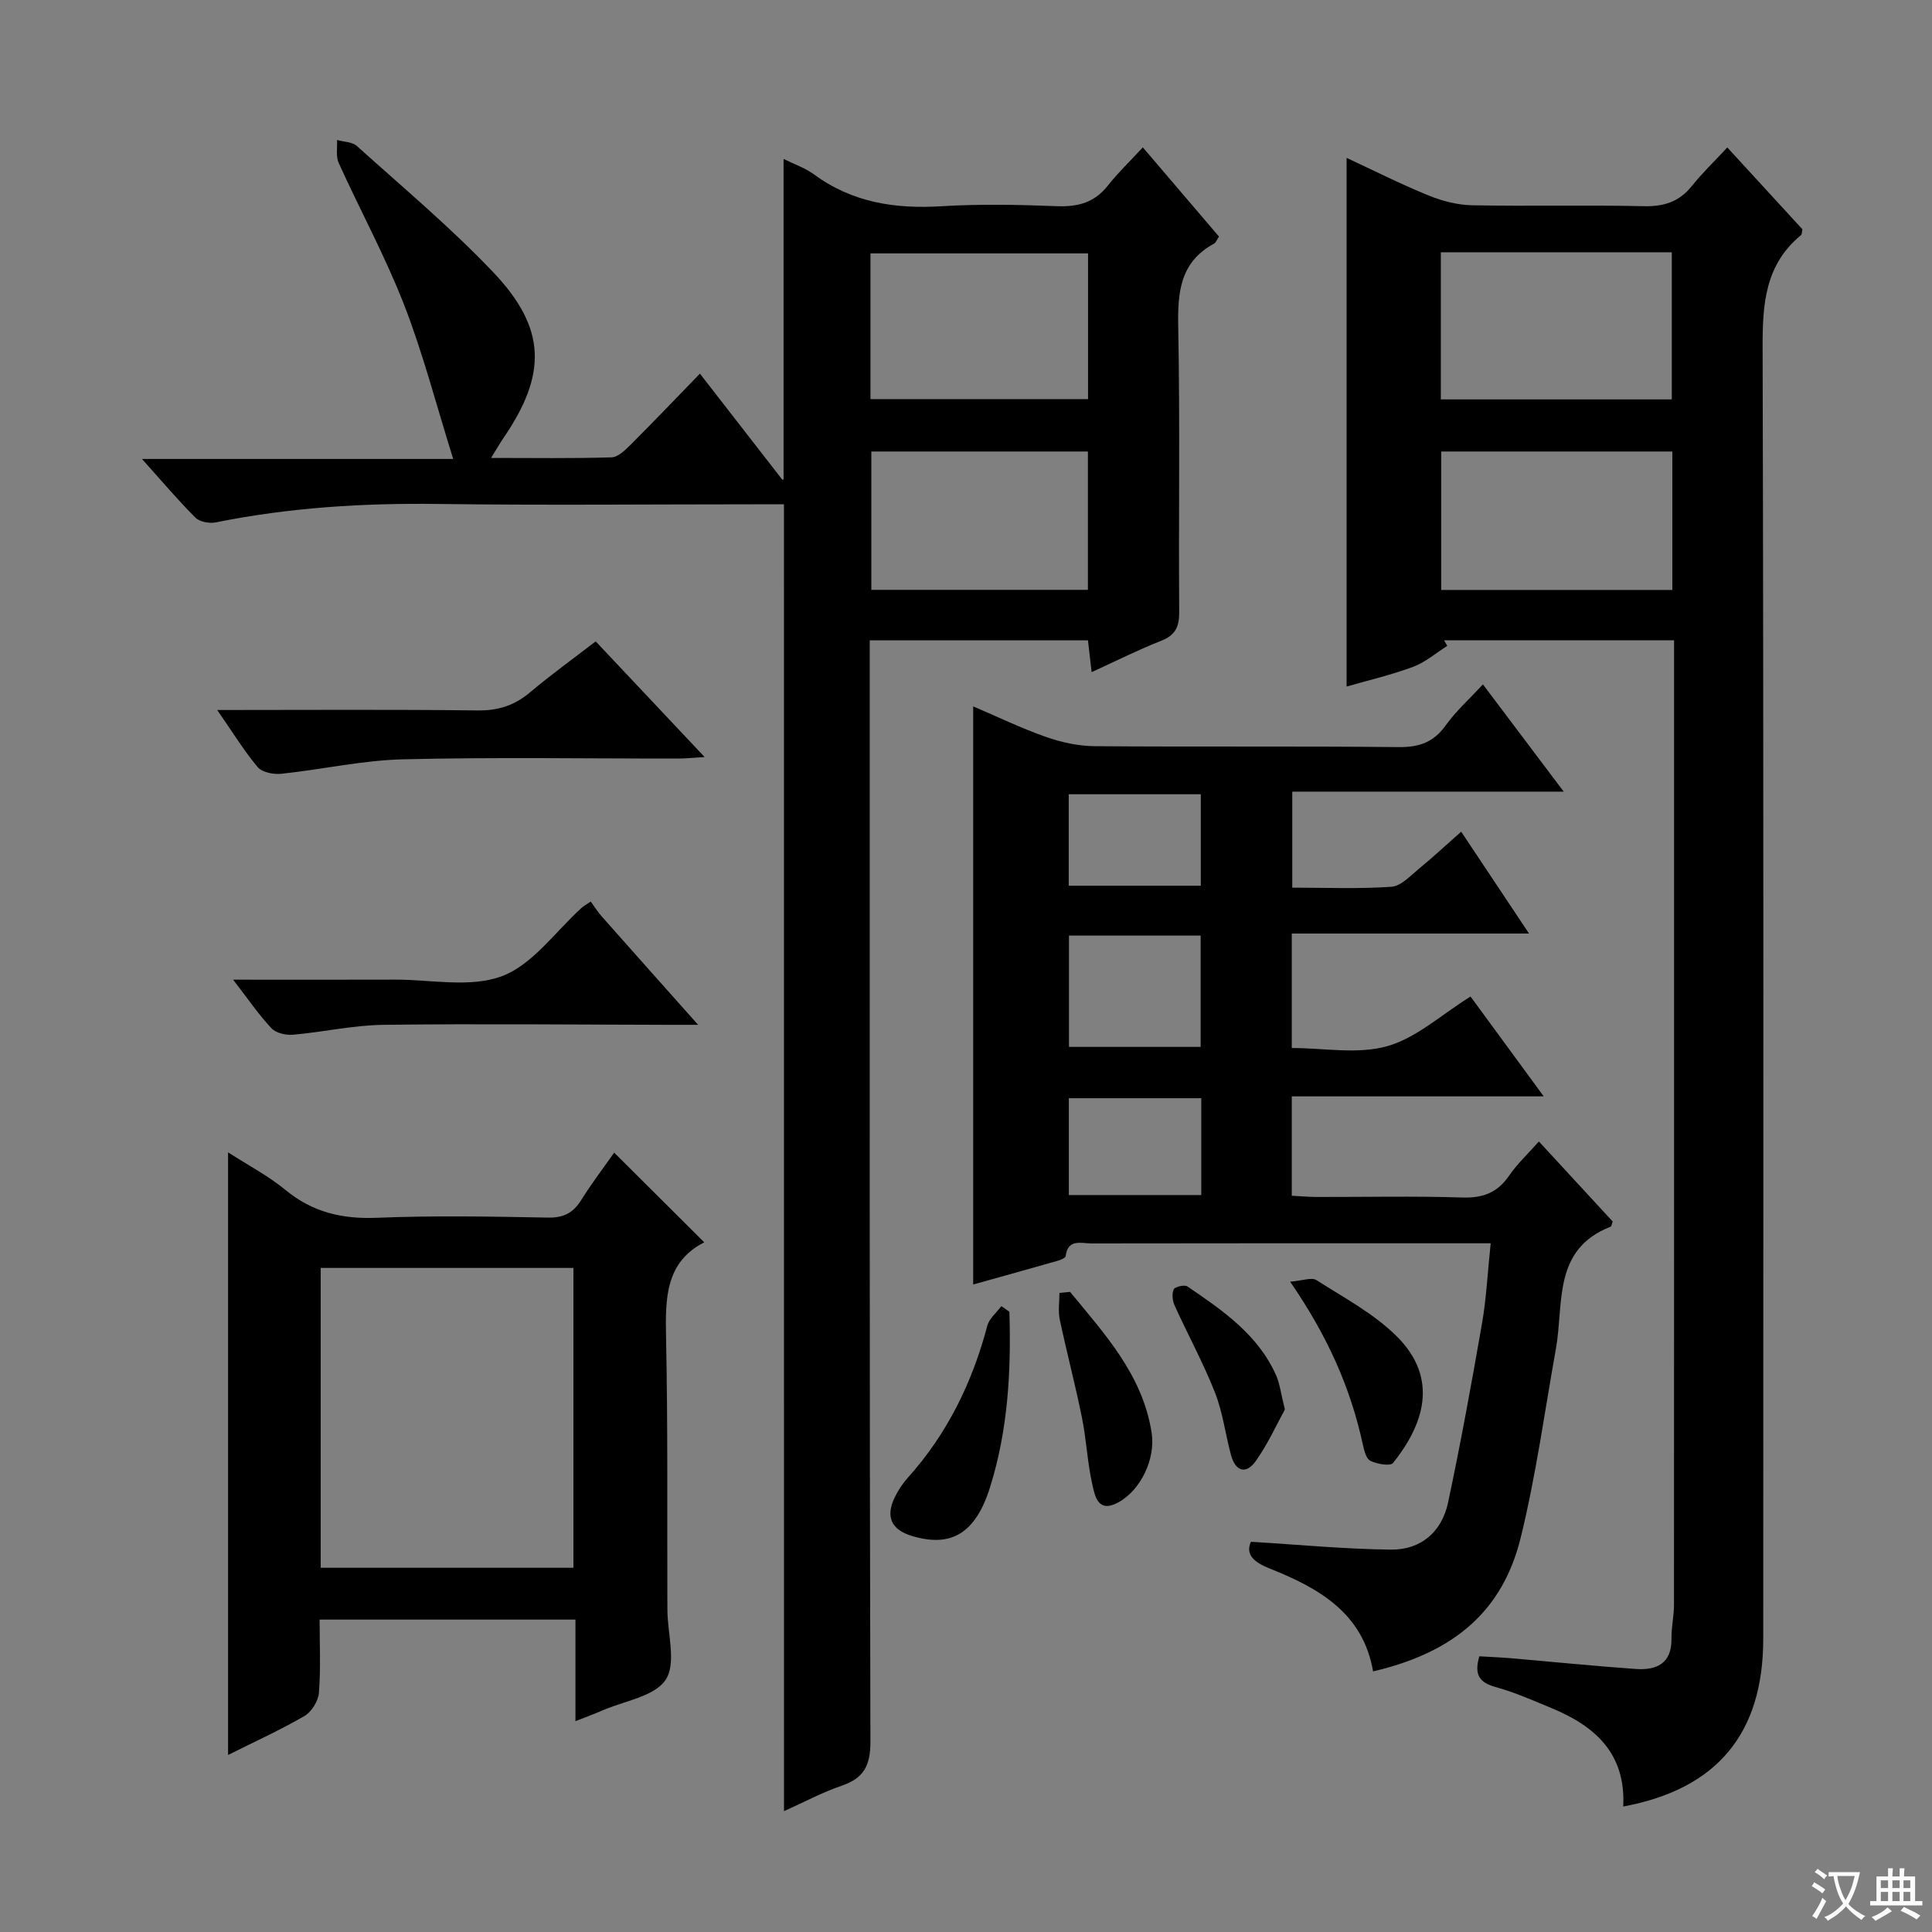 <svg enable-background="new 0 0 400 400" viewBox="0 0 400 400" xmlns="http://www.w3.org/2000/svg"><rect x="0" y="0" width="400" height="400" fill="#808080" stroke="none"/><path d="m377.9 391.2c-.2.3-.4.5-.6.8-.7-.6-1.4-1-2.2-1.5.2-.3.4-.5.5-.8.6.4 1.4.8 2.3 1.5zm-1.8 6.1c-.2-.2-.5-.4-.9-.6.4-.6.8-1.2 1.2-1.9s.7-1.3.9-1.9c.3.3.5.5.8.7-.7 1.3-1.4 2.6-2 3.7zm2.2-9c-.3.3-.5.5-.6.8-.6-.6-1.3-1.1-2-1.5.3-.3.5-.5.6-.7.6.5 1.3.9 2 1.4zm.3.2v-.9h2 4.5c-.3 1.3-.6 2.5-1 3.6s-.9 2.1-1.4 3c.4.5 1 1 1.6 1.4s1.2.8 1.9 1.1c-.3.2-.5.4-.8.8-.4-.3-1-.7-1.6-1.2s-1.2-1.1-1.6-1.6c-.5.6-1.1 1.1-1.7 1.6s-1.4.9-2.1 1.4c-.1-.3-.3-.5-.7-.8.6-.2 1.2-.5 1.9-1s1.4-1.1 2-1.8c-.5-.8-.9-1.6-1.2-2.5s-.6-2-.8-3.2c-.4.1-.7.1-1 .1zm2.5 2.7c.3 1 .7 1.7 1 2.2.3-.5.6-1.1 1-2s.6-1.9.9-3h-3.2-.4c.1.9.3 1.8.7 2.8z" fill="#fafbfa"/><path d="m396.5 388.5v1.5 3.6h1.5v.9c-.4 0-1 0-1.7 0h-7.9c-.5 0-.9 0-1.2 0v-.9h1.3v-3.5c0-.7 0-1.2 0-1.6h2.4c0-.8 0-1.4 0-1.7h1c0 .3-.1.8-.1 1.7h1.5c0-.8 0-1.4 0-1.7h1c0 .3-.1.9-.1 1.7zm-8.2 9.2c-.2-.3-.5-.5-.8-.8.8-.3 1.4-.6 1.9-.9s1-.7 1.4-1.1c.3.3.6.5.9.8-1.6 1-2.8 1.6-3.4 2zm2.6-6.8v-1.6h-1.5v1.6zm0 2.7v-1.9h-1.5v1.9zm2.4-2.7v-1.6h-1.5v1.6zm0 2.7v-1.9h-1.5v1.9zm.2 2 .7-.8c.4.2.9.5 1.6.8s1.3.7 1.8 1c-.3.3-.5.5-.8.8-.4-.3-1.5-1-3.3-1.8zm2-4.7v-1.6h-1.4v1.6zm0 2.7v-1.9h-1.4v1.9z" fill="#fafbfa"/><g fill="#010000"><path d="m162.31 104.41c-2.08 0-4.05 0-6.02 0-21.83 0-43.66.22-65.48-.07-15.52-.21-30.88.73-46.11 3.81-1.32.27-3.34-.09-4.22-.96-3.62-3.61-6.93-7.54-11.09-12.17h64.44c-3.54-11.3-6.25-21.85-10.17-31.93-3.9-10.02-9.09-19.54-13.54-29.36-.62-1.36-.25-3.16-.34-4.75 1.39.4 3.16.39 4.12 1.26 9.5 8.56 19.36 16.81 28.16 26.06 11.1 11.65 11.24 21.18 2.12 34.47-.72 1.06-1.35 2.18-2.51 4.04 8.79 0 16.87.13 24.94-.12 1.36-.04 2.85-1.52 3.98-2.64 4.8-4.8 9.49-9.71 14.32-14.69 6.04 7.78 11.53 14.86 17.04 21.93.05.06.28-.02.28-.02 0-21.98 0-43.95 0-66.36 2.24 1.11 4.48 1.86 6.29 3.19 7.93 5.84 16.8 7.19 26.41 6.6 7.97-.49 16-.32 23.98-.01 4.32.16 7.72-.78 10.46-4.27 2.05-2.61 4.48-4.92 7.24-7.91 5.54 6.49 10.66 12.49 15.77 18.47-.47.69-.65 1.26-1.02 1.46-7.07 3.82-7.56 10.09-7.42 17.29.38 19.65.06 39.32.2 58.98.02 3.11-.81 4.82-3.78 5.98-4.77 1.87-9.35 4.19-14.35 6.47-.27-2.36-.5-4.28-.76-6.58-14.83 0-29.56 0-45.18 0v6.07c0 73.98-.06 147.95.14 221.93.01 4.98-1.37 7.57-5.97 9.14-4.04 1.38-7.86 3.44-11.92 5.26-.01-90.18-.01-180.01-.01-270.57zm17.91-21.78h45.05c0-10.29 0-20.2 0-30.17-15.19 0-30.05 0-45.05 0zm45.02 10.85c-15.22 0-30.08 0-44.84 0v28.64h44.84c0-9.87 0-19.29 0-28.64z"/><path d="m336.07 374.02c.57-11.04-5.9-16.67-14.83-20.37-3.83-1.59-7.65-3.28-11.63-4.38-3.28-.91-4.46-2.51-3.33-6.35 2.04.12 4.28.21 6.52.4 8.61.74 17.2 1.61 25.81 2.22 4.32.31 7.53-1.07 7.45-6.3-.03-2.31.51-4.62.52-6.93.03-64.64.02-129.28.02-193.93 0-1.81 0-3.61 0-5.81-16.17 0-31.9 0-47.62 0 .22.38.44.76.66 1.15-2.35 1.48-4.54 3.4-7.09 4.35-4.48 1.67-9.17 2.75-13.75 4.07 0-36.54 0-72.81 0-109.45 5.51 2.56 11.12 5.39 16.92 7.76 2.84 1.16 6.02 1.99 9.06 2.05 11.82.23 23.66-.08 35.48.19 4.18.1 7.37-.87 10.01-4.17 2.16-2.7 4.67-5.1 7.35-7.99 5.6 6.1 10.62 11.58 15.55 16.94-.13.6-.09 1.05-.29 1.21-7.45 6.13-7.98 14.26-7.95 23.25.23 89.13.15 178.27.13 267.4-.01 19.54-9.52 31.08-28.99 34.69zm-37.76-321.79v30.46h47.82c0-10.34 0-20.35 0-30.46-16.08 0-31.69 0-47.82 0zm47.93 41.25c-16.21 0-32.07 0-47.85 0v28.66h47.85c0-9.88 0-19.29 0-28.66z"/><path d="m304.46 206.32c4.73 6.46 9.62 13.12 15.15 20.67-17.93 0-34.92 0-52.16 0v20.58c1.75.09 3.5.24 5.26.25 10 .02 20-.21 29.99.11 4.26.14 7.29-.95 9.72-4.49 1.67-2.44 3.89-4.51 6.19-7.11 5.27 5.72 10.31 11.19 15.29 16.58-.22.54-.26.99-.45 1.07-12.05 4.71-9.64 15.88-11.31 25.23-2.34 13.06-4.13 26.26-7.29 39.13-3.74 15.24-13.81 23.79-30.57 27.7-2.07-12.1-11.28-17.27-21.42-21.3-3.39-1.35-5.02-2.97-3.87-5.53 10.01.6 19.53 1.53 29.05 1.62 6.15.06 10.48-3.7 11.76-9.71 2.62-12.32 4.88-24.73 7.04-37.14.9-5.19 1.15-10.49 1.79-16.57-2.01 0-3.59 0-5.17 0-25.83 0-51.65-.02-77.48.03-2.09 0-4.88-1.04-5.35 2.62-.05.39-1.01.79-1.61.96-5.86 1.68-11.74 3.3-17.53 4.92 0-39.92 0-79.49 0-119.69 5.02 2.14 9.91 4.51 15 6.3 3.21 1.13 6.72 1.91 10.11 1.94 20.99.17 41.99-.03 62.98.19 4.24.04 7.23-.99 9.73-4.49 2.09-2.93 4.84-5.38 7.71-8.5 5.54 7.35 10.79 14.33 16.73 22.21-19.22 0-37.53 0-56.2 0v19.88c6.97 0 13.77.28 20.52-.18 1.96-.13 3.89-2.24 5.64-3.68 2.93-2.4 5.71-4.99 8.81-7.73 4.62 6.93 9.02 13.54 14.05 21.09-16.88 0-32.87 0-49.12 0v23.7c6.67 0 13.64 1.35 19.75-.38 6.03-1.69 11.18-6.5 17.26-10.28zm-55.88 10.43c0-8.03 0-15.45 0-23.05-9.28 0-18.2 0-27.26 0v23.05zm.13 10.62c-9.49 0-18.39 0-27.42 0v20.05h27.42c0-6.85 0-13.29 0-20.05zm-27.44-43.99h27.34c0-6.55 0-12.64 0-18.94-9.24 0-18.15 0-27.34 0z"/><path d="m145.81 257.21c-8.08 4.1-8.08 11.69-7.91 19.79.38 18.14.21 36.29.27 54.44 0 .67.01 1.33.01 2 .05 4.89 1.88 10.97-.36 14.33-2.32 3.5-8.59 4.38-13.14 6.38-1.63.71-3.32 1.32-5.54 2.2 0-7.26 0-13.98 0-21.03-17.69 0-34.93 0-52.97 0 0 4.98.25 10.09-.14 15.15-.13 1.7-1.51 3.94-2.98 4.8-4.99 2.9-10.28 5.3-15.83 8.08 0-41.71 0-82.82 0-124.77 4.09 2.64 8.31 4.84 11.9 7.8 5.6 4.61 11.71 6.04 18.89 5.75 11.8-.48 23.64-.26 35.46-.04 3.26.06 5.23-1 6.89-3.67 2.18-3.5 4.7-6.78 6.8-9.78 6.15 6.11 12.12 12.06 18.65 18.57zm-79.41 67.38h52.32c0-20.91 0-41.48 0-62.08-17.62 0-34.95 0-52.32 0z"/><path d="m44.97 147c18.68 0 36.31-.13 53.94.09 4.28.05 7.64-1.05 10.86-3.77 4.31-3.64 8.9-6.94 13.56-10.53 7.42 7.88 14.67 15.57 22.56 23.95-2.43.14-3.98.31-5.54.31-18.99.02-37.98-.31-56.96.16-8.4.21-16.74 2.11-25.14 2.99-1.61.17-3.97-.28-4.89-1.37-2.85-3.39-5.19-7.23-8.39-11.83z"/><path d="m48.26 202.83c11.94 0 22.7.03 33.46-.01 7.49-.02 15.69 1.76 22.26-.74 6.37-2.42 11.05-9.27 16.48-14.16.35-.32.78-.54 1.85-1.26.74 1 1.44 2.14 2.32 3.13 6.35 7.18 12.74 14.34 19.91 22.39-2.73 0-4.47 0-6.21 0-19.65-.04-39.3-.25-58.95 0-6.25.08-12.47 1.5-18.73 2.05-1.47.13-3.51-.35-4.45-1.34-2.61-2.78-4.77-5.96-7.94-10.06z"/><path d="m208.98 271.58c.39 12.3-.29 24.53-4.01 36.36-3.02 9.61-8.1 12.5-16.18 10.06-4.22-1.28-5.48-3.93-3.58-7.92.71-1.48 1.65-2.91 2.74-4.13 8.17-9.09 13.35-19.71 16.46-31.46.4-1.51 1.91-2.72 2.91-4.07.56.39 1.11.78 1.66 1.16z"/><path d="m267.11 265.36c2.54-.2 4.44-.96 5.45-.32 5.69 3.63 11.85 6.91 16.58 11.59 9 8.92 5.45 18.54-.72 26.26-.57.71-3.34.24-4.71-.45-.9-.46-1.3-2.24-1.58-3.51-2.54-11.62-7.25-22.28-15.02-33.57z"/><path d="m221.55 267.47c7.2 8.78 15.02 17.19 16.88 29.15.84 5.39-2.19 11.82-6.85 14.41-4.3 2.38-4.9-1.34-5.46-3.84-1-4.51-1.2-9.19-2.12-13.72-1.37-6.79-3.16-13.5-4.59-20.28-.37-1.76-.06-3.67-.06-5.51.74-.07 1.47-.14 2.2-.21z"/><path d="m266.02 291.82c-1.68 3.06-3.49 7.07-5.98 10.61-2.03 2.9-4.25 2.26-5.18-1.2-1.16-4.3-1.7-8.83-3.32-12.94-2.42-6.13-5.61-11.96-8.34-17.98-.45-.99-.61-2.45-.19-3.37.25-.55 2.24-1 2.84-.59 7.27 4.95 14.58 9.94 18.34 18.36.79 1.78 1 3.81 1.83 7.11z"/></g></svg>